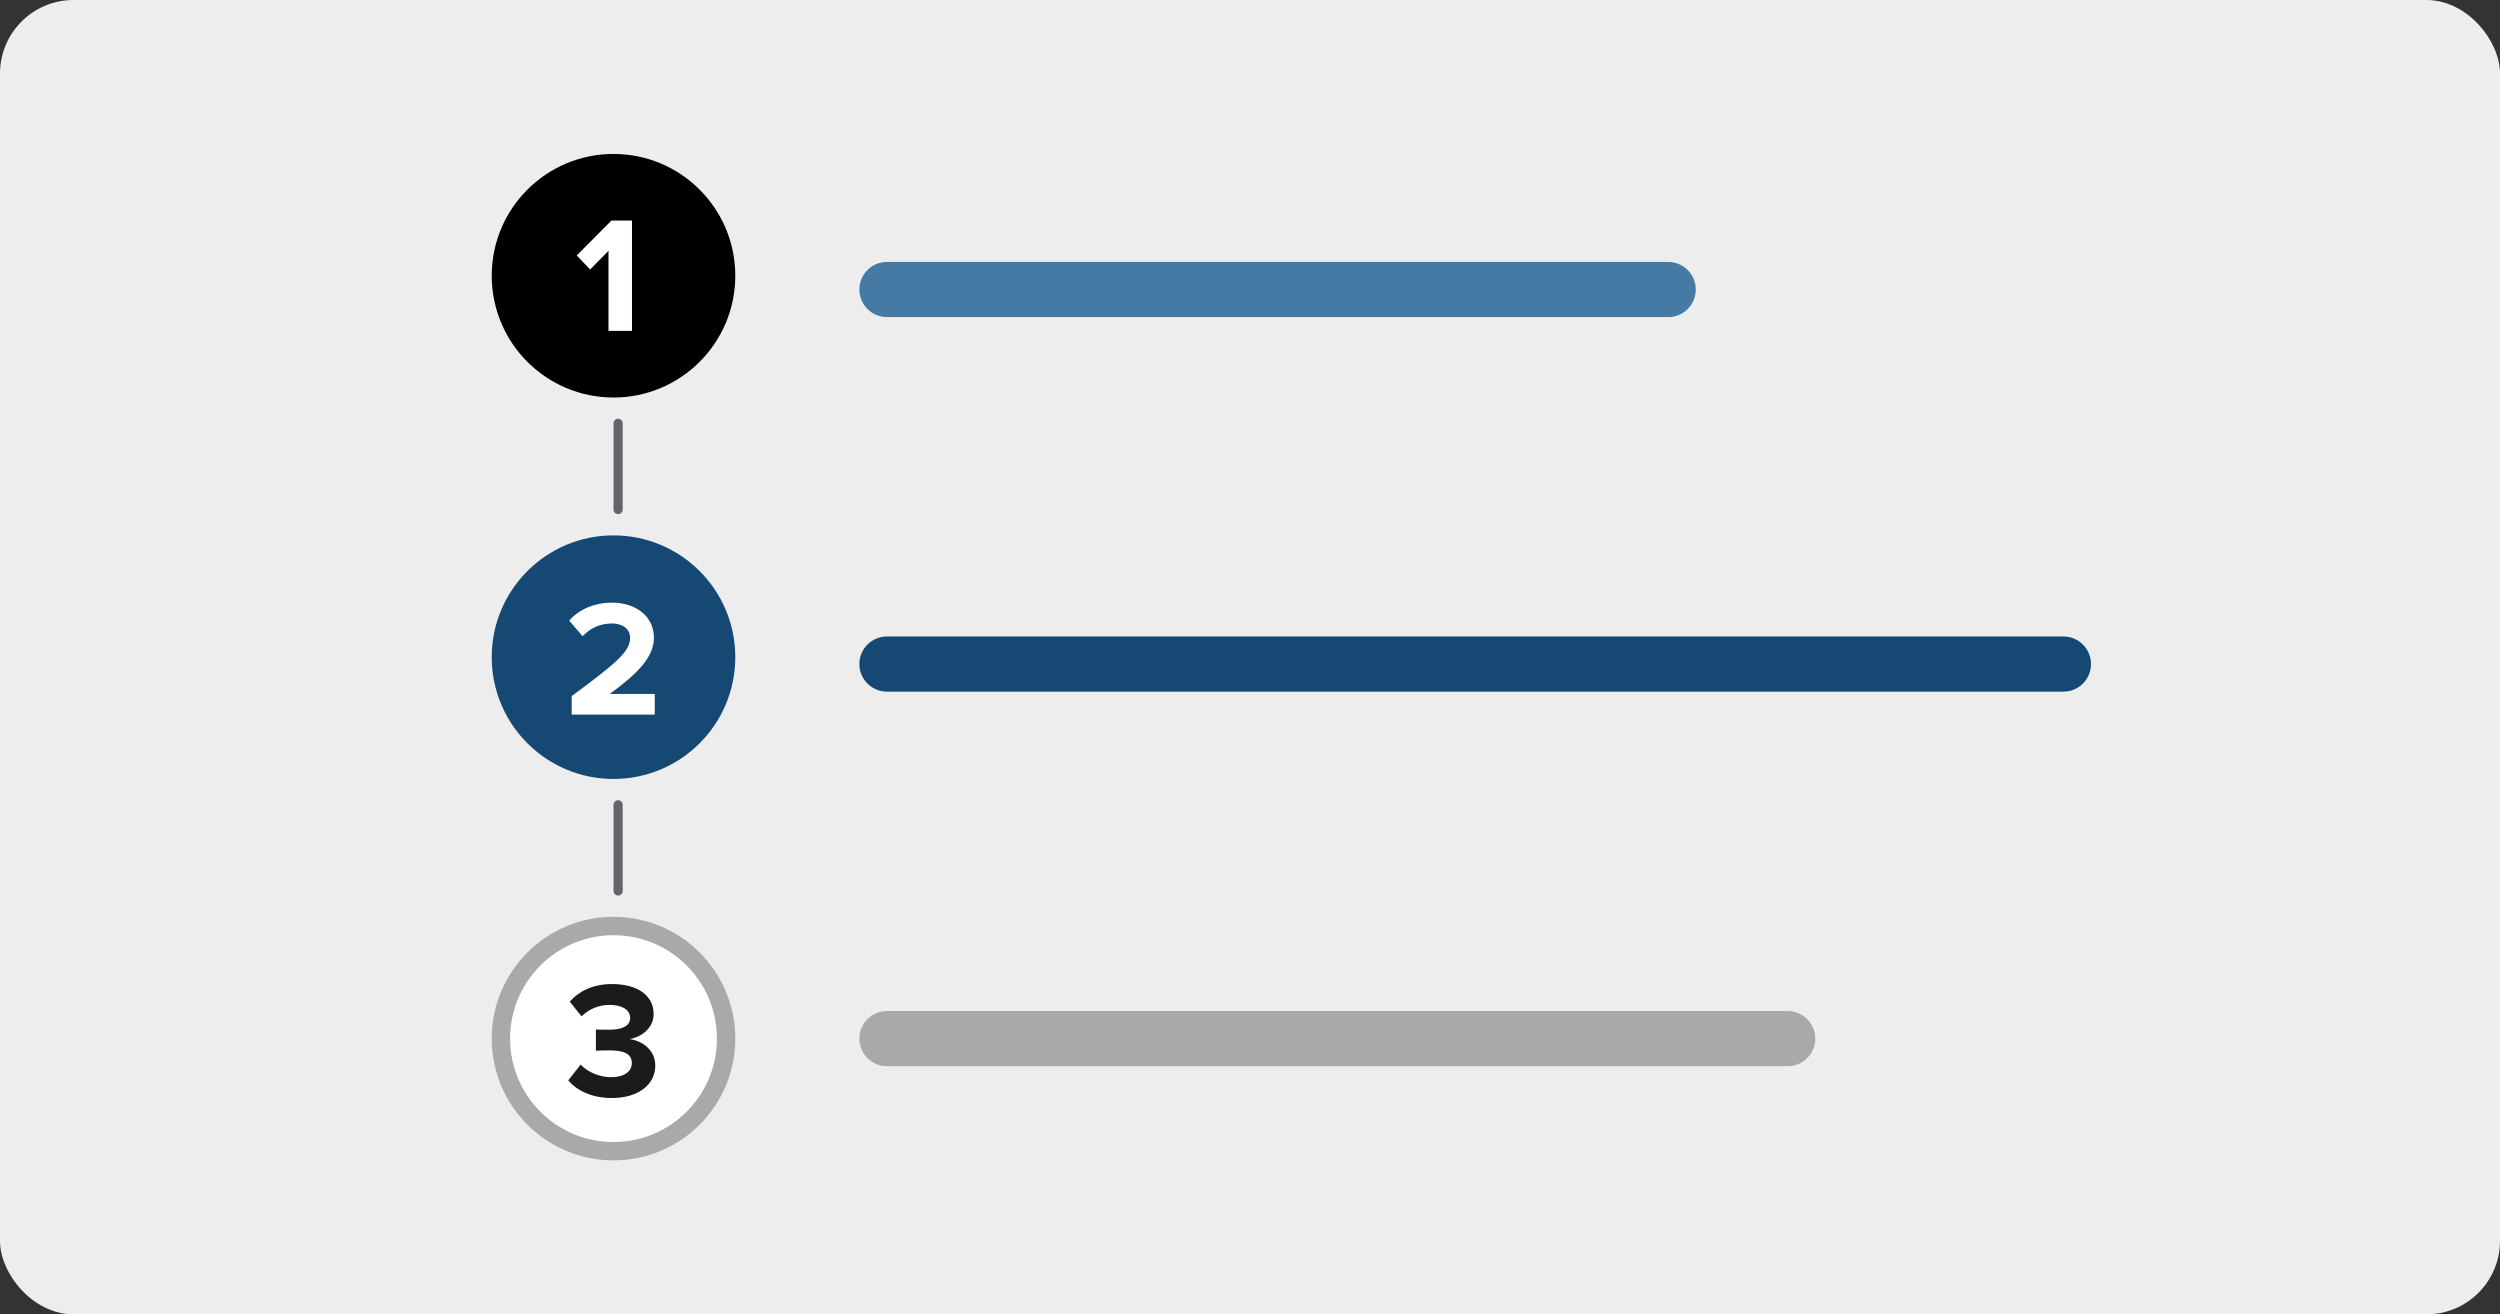 <svg width="272" height="143" viewBox="0 0 272 143" fill="none" xmlns="http://www.w3.org/2000/svg">
<rect x="0" y="0" width="272" height="143" fill="#333333" stroke="none"/>
<rect width="272" height="143" rx="8" fill="#EDEDED"/>
<circle cx="66.75" cy="30" r="13.25" fill="black"/>
<circle cx="66.75" cy="71.5" r="13.25" fill="#154973"/>
<circle cx="66.75" cy="113" r="12.25" fill="white" stroke="#A7A9AB" stroke-width="2"/>
<path d="M68.76 36H66.204V27.288L64.206 29.322L62.748 27.792L66.528 23.994H68.76V36Z" fill="white"/>
<path d="M71.236 77.75H62.2V75.734C67.114 72.098 68.553 70.874 68.553 69.398C68.553 68.336 67.6 67.832 66.609 67.832C65.242 67.832 64.198 68.372 63.388 69.218L61.929 67.526C63.099 66.176 64.882 65.564 66.555 65.564C69.129 65.564 71.145 67.004 71.145 69.398C71.145 71.45 69.454 73.232 66.34 75.5H71.236V77.75Z" fill="white"/>
<path d="M66.562 119.466C64.366 119.466 62.71 118.62 61.828 117.54L63.178 115.83C63.988 116.694 65.302 117.198 66.472 117.198C67.93 117.198 68.74 116.568 68.74 115.668C68.74 114.714 68.002 114.282 66.328 114.282C65.824 114.282 65.014 114.3 64.834 114.318V112.014C65.05 112.032 65.878 112.032 66.328 112.032C67.66 112.032 68.56 111.636 68.56 110.754C68.56 109.8 67.57 109.332 66.328 109.332C65.158 109.332 64.114 109.764 63.268 110.574L61.99 108.972C62.962 107.874 64.474 107.064 66.58 107.064C69.388 107.064 71.116 108.324 71.116 110.322C71.116 111.834 69.82 112.824 68.488 113.058C69.712 113.184 71.296 114.138 71.296 115.938C71.296 118.008 69.442 119.466 66.562 119.466Z" fill="#1B1B1B"/>
<path d="M93.5 31.5C93.5 29.843 94.843 28.5 96.5 28.5H181.5C183.157 28.5 184.5 29.843 184.5 31.5C184.5 33.157 183.157 34.5 181.5 34.5H96.5C94.843 34.5 93.5 33.157 93.5 31.5Z" fill="#457AA5"/>
<path d="M93.5 113C93.5 111.343 94.843 110 96.5 110H194.5C196.157 110 197.5 111.343 197.5 113C197.5 114.657 196.157 116 194.5 116H96.5C94.843 116 93.5 114.657 93.5 113Z" fill="#A7A9AB"/>
<path d="M93.5 72.25C93.5 70.593 94.843 69.25 96.5 69.25H224.5C226.157 69.25 227.5 70.593 227.5 72.25C227.5 73.907 226.157 75.25 224.5 75.25H96.5C94.843 75.25 93.5 73.907 93.5 72.25Z" fill="#154973"/>
<line x1="67.25" y1="46.062" x2="67.25" y2="55.438" stroke="#62666A" stroke-linecap="round"/>
<line x1="67.25" y1="87.562" x2="67.25" y2="96.938" stroke="#62666A" stroke-linecap="round"/>
</svg>
